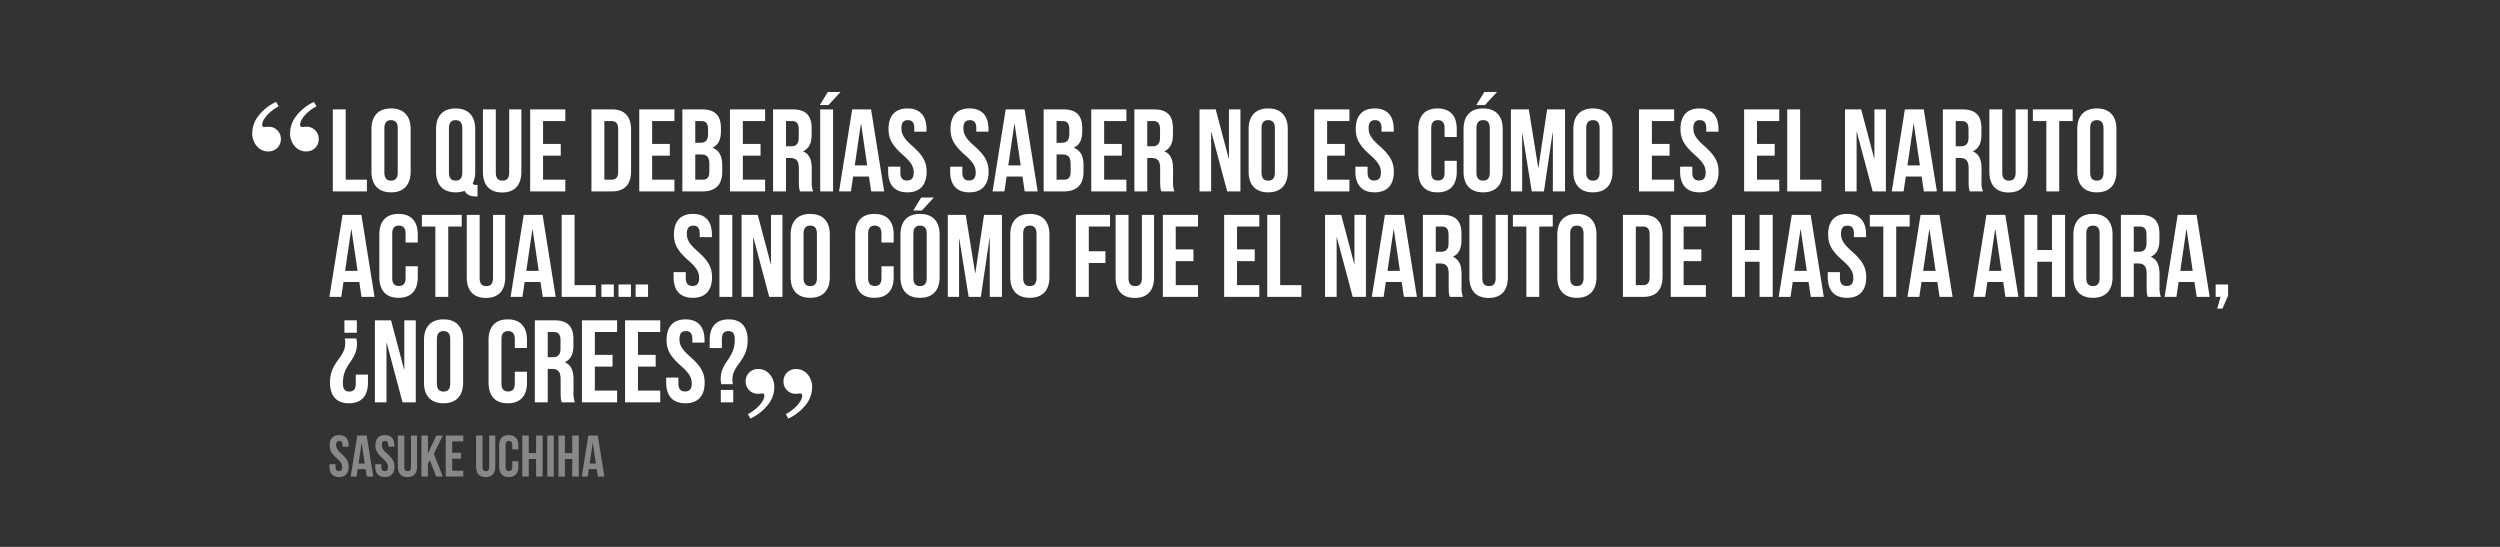 <svg xmlns="http://www.w3.org/2000/svg" width="1280" height="280" viewBox="0 0 1280 280">
  <rect x="0" y="0" width="1280" height="280" fill="#333333" stroke="none"/>
  <g id="_01c-ribbon" data-name="01c-ribbon" transform="translate(2296 5573)">
    <path id="パス_4364" data-name="パス 4364" d="M0,0H1280V280H0Z" transform="translate(-2296 -5573)" fill="rgba(0,0,0,0)"/>
    <path id="パス_5520" data-name="パス 5520" d="M.78-15.96c0,2.4.87,4.14,3.63,6.57C6.57-7.5,7.23-6.36,7.23-4.83c0,1.5-.66,2.04-1.71,2.04S3.81-3.33,3.81-4.83v-1.5H.69v1.29C.69-1.68,2.37.24,5.61.24s4.92-1.92,4.92-5.28c0-2.4-.87-4.14-3.63-6.57-2.16-1.89-2.82-3.03-2.82-4.56,0-1.5.6-2.07,1.65-2.07s1.65.57,1.65,2.07v.87H10.5v-.66c0-3.36-1.65-5.28-4.86-5.28S.78-19.32.78-15.96ZM19.74-21H14.91L11.55,0h3.03l.57-3.81H19.2L19.77,0H23.1Zm-2.61,3.72h.06L18.75-6.66H15.57Zm7.08,1.32c0,2.4.87,4.14,3.63,6.57C30-7.5,30.66-6.36,30.66-4.83c0,1.5-.66,2.04-1.71,2.04s-1.71-.54-1.71-2.04v-1.5H24.12v1.29c0,3.36,1.68,5.28,4.92,5.28s4.92-1.92,4.92-5.28c0-2.4-.87-4.14-3.63-6.57-2.16-1.89-2.82-3.03-2.82-4.56,0-1.5.6-2.07,1.65-2.07s1.65.57,1.65,2.07v.87h3.12v-.66c0-3.36-1.65-5.28-4.86-5.28S24.21-19.32,24.21-15.96ZM35.7-21V-5.01c0,3.36,1.68,5.28,4.92,5.28s4.92-1.92,4.92-5.28V-21H42.42V-4.8c0,1.5-.66,2.04-1.71,2.04S39-3.3,39-4.8V-21ZM55.32,0h3.39L54.12-11.64,58.71-21h-3.3l-4.26,9.09h-.06V-21h-3.3V0h3.3V-6.45l1.02-1.92Zm8.19-18h5.7v-3h-9V0h9V-3h-5.7V-9.15h4.53v-3H63.51Zm12.24-3V-5.01c0,3.36,1.68,5.28,4.92,5.28s4.92-1.92,4.92-5.28V-21H82.47V-4.8c0,1.5-.66,2.04-1.71,2.04S79.05-3.3,79.05-4.8V-21ZM94.29-7.83v3c0,1.5-.66,2.04-1.71,2.04s-1.71-.54-1.71-2.04V-16.17c0-1.5.66-2.07,1.71-2.07s1.71.57,1.71,2.07v2.25h3.12v-2.04c0-3.36-1.68-5.28-4.92-5.28s-4.92,1.92-4.92,5.28V-5.04c0,3.36,1.68,5.28,4.92,5.28s4.92-1.92,4.92-5.28V-7.83ZM102.72-9h3.75V0h3.36V-21h-3.36v9h-3.75v-9h-3.3V0h3.3Zm9.51,9h3.3V-21h-3.3Zm9-9h3.75V0h3.36V-21h-3.36v9h-3.75v-9h-3.3V0h3.3Zm16.83-12h-4.83L129.87,0h3.03l.57-3.81h4.05L138.09,0h3.33Zm-2.61,3.72h.06l1.56,10.62h-3.18Z" transform="translate(-2128 -5329)" fill="#888"/>
    <path id="パス_5521" data-name="パス 5521" d="M2.4,0H19.86V-6H9V-42H2.4ZM28.8-32.34c0-3,1.32-4.14,3.42-4.14s3.42,1.14,3.42,4.14V-9.66c0,3-1.32,4.14-3.42,4.14S28.8-6.66,28.8-9.66ZM22.2-10.08C22.2-3.36,25.74.48,32.22.48S42.24-3.36,42.24-10.08V-31.92c0-6.72-3.54-10.56-10.02-10.56S22.2-38.64,22.2-31.92Zm33.06,0C55.26-3.36,58.8.48,65.28.48A13.535,13.535,0,0,0,69.9-.3c.9,1.8,2.76,2.88,5.7,2.88h.9V-3.3h-.6c-1.08,0-1.56-.12-1.86-.9a12.361,12.361,0,0,0,1.26-5.88V-31.92c0-6.72-3.54-10.56-10.02-10.56S55.26-38.64,55.26-31.92Zm6.6-22.26c0-3,1.32-4.14,3.42-4.14s3.42,1.14,3.42,4.14V-9.66c0,3-1.32,4.14-3.42,4.14s-3.42-1.14-3.42-4.14ZM79.26-42v31.98C79.26-3.3,82.62.54,89.1.54s9.84-3.84,9.84-10.56V-42H92.7V-9.6c0,3-1.32,4.08-3.42,4.08S85.86-6.6,85.86-9.6V-42Zm30.78,6h11.4v-6h-18V0h18V-6h-11.4V-18.3h9.06v-6h-9.06ZM134.82,0h10.44c6.6,0,9.84-3.66,9.84-10.38V-31.62c0-6.72-3.24-10.38-9.84-10.38H134.82Zm10.32-36c2.1,0,3.36,1.08,3.36,4.08v21.84c0,3-1.26,4.08-3.36,4.08h-3.72V-36Zm20.76,0h11.4v-6h-18V0h18V-6H165.9V-18.3h9.06v-6H165.9Zm25.44-6h-9.96V0h10.38c6.6,0,10.02-3.48,10.02-9.96v-3.42c0-4.44-1.38-7.56-4.92-8.94v-.12c2.94-1.38,4.26-4.08,4.26-8.4v-1.5C201.12-38.82,198.18-42,191.34-42Zm-.42,23.1c3,0,4.26,1.2,4.26,5.1v3.66c0,3.12-1.2,4.14-3.42,4.14h-3.78V-18.9Zm.24-17.1c2.34,0,3.36,1.32,3.36,4.32v2.34c0,3.36-1.5,4.44-3.96,4.44h-2.58V-36Zm21.18,0h11.4v-6h-18V0h18V-6h-11.4V-18.3h9.06v-6h-9.06Zm36,36a12.369,12.369,0,0,1-.72-5.1v-6.48c0-4.38-1.08-7.5-4.38-8.88v-.12c2.94-1.38,4.32-4.14,4.32-8.46v-3.3c0-6.48-2.94-9.66-9.78-9.66h-9.96V0h6.6V-17.1h2.28c3,0,4.32,1.44,4.32,5.34v6.6c0,3.42.24,4.08.6,5.16ZM237.6-36c2.34,0,3.36,1.32,3.36,4.32v4.14c0,3.36-1.5,4.44-3.96,4.44h-2.58V-36ZM251.94,0h6.6V-42h-6.6Zm3.9-50.88-4.08,6.66h4.44l6.12-6.66ZM277.98-42h-9.66L261.6,0h6.06l1.14-7.62h8.1L278.04,0h6.66Zm-5.22,7.44h.12L276-13.32h-6.36Zm14.16,2.64c0,4.8,1.74,8.28,7.26,13.14,4.32,3.78,5.64,6.06,5.64,9.12,0,3-1.32,4.08-3.42,4.08s-3.42-1.08-3.42-4.08v-3h-6.24v2.58c0,6.72,3.36,10.56,9.84,10.56s9.84-3.84,9.84-10.56c0-4.8-1.74-8.28-7.26-13.14-4.32-3.78-5.64-6.06-5.64-9.12,0-3,1.2-4.14,3.3-4.14s3.3,1.14,3.3,4.14v1.74h6.24v-1.32c0-6.72-3.3-10.56-9.72-10.56S286.92-38.64,286.92-31.92Zm31.74,0c0,4.8,1.74,8.28,7.26,13.14,4.32,3.78,5.64,6.06,5.64,9.12,0,3-1.32,4.08-3.42,4.08s-3.42-1.08-3.42-4.08v-3h-6.24v2.58c0,6.72,3.36,10.56,9.84,10.56s9.84-3.84,9.84-10.56c0-4.8-1.74-8.28-7.26-13.14-4.32-3.78-5.64-6.06-5.64-9.12,0-3,1.2-4.14,3.3-4.14s3.3,1.14,3.3,4.14v1.74h6.24v-1.32c0-6.72-3.3-10.56-9.72-10.56S318.66-38.64,318.66-31.92ZM356.58-42h-9.66L340.2,0h6.06l1.14-7.62h8.1L356.64,0h6.66Zm-5.22,7.44h.12l3.12,21.24h-6.36ZM376.32-42h-9.96V0h10.38c6.6,0,10.02-3.48,10.02-9.96v-3.42c0-4.44-1.38-7.56-4.92-8.94v-.12c2.94-1.38,4.26-4.08,4.26-8.4v-1.5C386.1-38.82,383.16-42,376.32-42Zm-.42,23.1c3,0,4.26,1.2,4.26,5.1v3.66c0,3.12-1.2,4.14-3.42,4.14h-3.78V-18.9Zm.24-17.1c2.34,0,3.36,1.32,3.36,4.32v2.34c0,3.36-1.5,4.44-3.96,4.44h-2.58V-36Zm21.18,0h11.4v-6h-18V0h18V-6h-11.4V-18.3h9.06v-6h-9.06Zm36,36a12.369,12.369,0,0,1-.72-5.1v-6.48c0-4.38-1.08-7.5-4.38-8.88v-.12c2.94-1.38,4.32-4.14,4.32-8.46v-3.3c0-6.48-2.94-9.66-9.78-9.66H412.8V0h6.6V-17.1h2.28c3,0,4.32,1.44,4.32,5.34v6.6c0,3.42.24,4.08.6,5.16ZM422.58-36c2.34,0,3.36,1.32,3.36,4.32v4.14c0,3.36-1.5,4.44-3.96,4.44H419.4V-36ZM460.32,0h6.78V-42h-5.88v25.14h-.12L454.44-42h-8.28V0h5.94V-30.42h.12ZM477.9-32.34c0-3,1.32-4.14,3.42-4.14s3.42,1.14,3.42,4.14V-9.66c0,3-1.32,4.14-3.42,4.14s-3.42-1.14-3.42-4.14Zm-6.6,22.26c0,6.72,3.54,10.56,10.02,10.56s10.02-3.84,10.02-10.56V-31.92c0-6.72-3.54-10.56-10.02-10.56S471.3-38.64,471.3-31.92ZM511.5-36h11.4v-6h-18V0h18V-6H511.5V-18.3h9.06v-6H511.5Zm14.64,4.08c0,4.8,1.74,8.28,7.26,13.14,4.32,3.78,5.64,6.06,5.64,9.12,0,3-1.32,4.08-3.42,4.08s-3.42-1.08-3.42-4.08v-3h-6.24v2.58c0,6.72,3.36,10.56,9.84,10.56s9.84-3.84,9.84-10.56c0-4.8-1.74-8.28-7.26-13.14-4.32-3.78-5.64-6.06-5.64-9.12,0-3,1.2-4.14,3.3-4.14s3.3,1.14,3.3,4.14v1.74h6.24v-1.32c0-6.72-3.3-10.56-9.72-10.56S526.14-38.64,526.14-31.92Zm45.48,16.26v6c0,3-1.32,4.08-3.42,4.08s-3.42-1.08-3.42-4.08V-32.34c0-3,1.32-4.14,3.42-4.14s3.42,1.14,3.42,4.14v4.5h6.24v-4.08c0-6.72-3.36-10.56-9.84-10.56s-9.84,3.84-9.84,10.56v21.84c0,6.72,3.36,10.56,9.84,10.56s9.84-3.84,9.84-10.56v-5.58Zm16.32-16.68c0-3,1.32-4.14,3.42-4.14s3.42,1.14,3.42,4.14V-9.66c0,3-1.32,4.14-3.42,4.14s-3.42-1.14-3.42-4.14Zm-6.6,22.26c0,6.72,3.54,10.56,10.02,10.56s10.02-3.84,10.02-10.56V-31.92c0-6.72-3.54-10.56-10.02-10.56s-10.02,3.84-10.02,10.56Zm10.62-40.8-4.08,6.66h4.44l6.12-6.66ZM614.76-42h-9.18V0h5.76V-29.7h.12L616.26,0h6.24l4.44-30.12h.12V0h6.24V-42h-9.18l-4.44,29.82h-.12Zm29.4,9.66c0-3,1.32-4.14,3.42-4.14S651-35.34,651-32.34V-9.66c0,3-1.32,4.14-3.42,4.14s-3.42-1.14-3.42-4.14Zm-6.6,22.26c0,6.72,3.54,10.56,10.02,10.56S657.6-3.36,657.6-10.08V-31.92c0-6.72-3.54-10.56-10.02-10.56s-10.02,3.84-10.02,10.56ZM677.76-36h11.4v-6h-18V0h18V-6h-11.4V-18.3h9.06v-6h-9.06Zm14.64,4.08c0,4.8,1.74,8.28,7.26,13.14,4.32,3.78,5.64,6.06,5.64,9.12,0,3-1.32,4.08-3.42,4.08s-3.42-1.08-3.42-4.08v-3h-6.24v2.58c0,6.72,3.36,10.56,9.84,10.56s9.84-3.84,9.84-10.56c0-4.8-1.74-8.28-7.26-13.14C700.32-27,699-29.28,699-32.34c0-3,1.2-4.14,3.3-4.14s3.3,1.14,3.3,4.14v1.74h6.24v-1.32c0-6.72-3.3-10.56-9.72-10.56S692.4-38.64,692.4-31.92ZM731.58-36h11.4v-6h-18V0h18V-6h-11.4V-18.3h9.06v-6h-9.06ZM747.06,0h17.46V-6H753.66V-42h-6.6ZM790.8,0h6.78V-42H791.7v25.14h-.12L784.92-42h-8.28V0h5.94V-30.42h.12Zm26.16-42H807.3L800.58,0h6.06l1.14-7.62h8.1L817.02,0h6.66Zm-5.22,7.44h.12l3.12,21.24h-6.36ZM847.26,0a12.369,12.369,0,0,1-.72-5.1v-6.48c0-4.38-1.08-7.5-4.38-8.88v-.12c2.94-1.38,4.32-4.14,4.32-8.46v-3.3c0-6.48-2.94-9.66-9.78-9.66h-9.96V0h6.6V-17.1h2.28c3,0,4.32,1.44,4.32,5.34v6.6c0,3.42.24,4.08.6,5.16ZM836.52-36c2.34,0,3.36,1.32,3.36,4.32v4.14c0,3.36-1.5,4.44-3.96,4.44h-2.58V-36Zm14.04-6v31.98c0,6.72,3.36,10.56,9.84,10.56s9.84-3.84,9.84-10.56V-42H864V-9.6c0,3-1.32,4.08-3.42,4.08s-3.42-1.08-3.42-4.08V-42Zm22.26,6h6.9V0h6.6V-36h6.9v-6h-20.4Zm29.34,3.66c0-3,1.32-4.14,3.42-4.14S909-35.34,909-32.34V-9.66c0,3-1.32,4.14-3.42,4.14s-3.42-1.14-3.42-4.14Zm-6.6,22.26c0,6.72,3.54,10.56,10.02,10.56S915.6-3.36,915.6-10.08V-31.92c0-6.72-3.54-10.56-10.02-10.56s-10.02,3.84-10.02,10.56ZM17.04,12H7.38L.66,54H6.72l1.14-7.62h8.1L17.1,54h6.66Zm-5.22,7.44h.12l3.12,21.24H8.7Zm27.84,18.9v6c0,3-1.32,4.08-3.42,4.08s-3.42-1.08-3.42-4.08V21.66c0-3,1.32-4.14,3.42-4.14s3.42,1.14,3.42,4.14v4.5H45.9V22.08c0-6.72-3.36-10.56-9.84-10.56s-9.84,3.84-9.84,10.56V43.92c0,6.72,3.36,10.56,9.84,10.56s9.84-3.84,9.84-10.56V38.34ZM48,18h6.9V54h6.6V18h6.9V12H48Zm22.98-6V43.98c0,6.72,3.36,10.56,9.84,10.56s9.84-3.84,9.84-10.56V12H84.42V44.4c0,3-1.32,4.08-3.42,4.08s-3.42-1.08-3.42-4.08V12Zm38.82,0h-9.66L93.42,54h6.06l1.14-7.62h8.1L109.86,54h6.66Zm-5.22,7.44h.12l3.12,21.24h-6.36Zm15,34.56h17.46V48H126.18V12h-6.6Zm20.34-6.36V54h6.36V47.64Zm8.76,0V54h6.36V47.64Zm8.76,0V54h6.36V47.64Zm19.62-25.56c0,4.8,1.74,8.28,7.26,13.14,4.32,3.78,5.64,6.06,5.64,9.12,0,3-1.32,4.08-3.42,4.08s-3.42-1.08-3.42-4.08v-3h-6.24v2.58c0,6.72,3.36,10.56,9.84,10.56s9.84-3.84,9.84-10.56c0-4.8-1.74-8.28-7.26-13.14-4.32-3.78-5.64-6.06-5.64-9.12,0-3,1.2-4.14,3.3-4.14s3.3,1.14,3.3,4.14V23.4h6.24V22.08c0-6.72-3.3-10.56-9.72-10.56S177.06,15.36,177.06,22.08ZM200.34,54h6.6V12h-6.6Zm25.5,0h6.78V12h-5.88V37.14h-.12L219.96,12h-8.28V54h5.94V23.58h.12Zm17.58-32.34c0-3,1.32-4.14,3.42-4.14s3.42,1.14,3.42,4.14V44.34c0,3-1.32,4.14-3.42,4.14s-3.42-1.14-3.42-4.14Zm-6.6,22.26c0,6.72,3.54,10.56,10.02,10.56s10.02-3.84,10.02-10.56V22.08c0-6.72-3.54-10.56-10.02-10.56s-10.02,3.84-10.02,10.56Zm46.5-5.58v6c0,3-1.32,4.08-3.42,4.08s-3.42-1.08-3.42-4.08V21.66c0-3,1.32-4.14,3.42-4.14s3.42,1.14,3.42,4.14v4.5h6.24V22.08c0-6.72-3.36-10.56-9.84-10.56s-9.84,3.84-9.84,10.56V43.92c0,6.72,3.36,10.56,9.84,10.56s9.84-3.84,9.84-10.56V38.34Zm16.32-16.68c0-3,1.32-4.14,3.42-4.14s3.42,1.14,3.42,4.14V44.34c0,3-1.32,4.14-3.42,4.14s-3.42-1.14-3.42-4.14Zm-6.6,22.26c0,6.72,3.54,10.56,10.02,10.56s10.02-3.84,10.02-10.56V22.08c0-6.72-3.54-10.56-10.02-10.56s-10.02,3.84-10.02,10.56Zm10.62-40.8-4.08,6.66h4.44l6.12-6.66ZM326.46,12h-9.18V54h5.76V24.3h.12l4.8,29.7h6.24l4.44-30.12h.12V54H345V12h-9.18l-4.44,29.82h-.12Zm29.4,9.66c0-3,1.32-4.14,3.42-4.14s3.42,1.14,3.42,4.14V44.34c0,3-1.32,4.14-3.42,4.14s-3.42-1.14-3.42-4.14Zm-6.6,22.26c0,6.72,3.54,10.56,10.02,10.56s10.02-3.84,10.02-10.56V22.08c0-6.72-3.54-10.56-10.02-10.56s-10.02,3.84-10.02,10.56ZM389.46,18h10.86V12H382.86V54h6.6V36.66h8.52v-6h-8.52Zm13.74-6V43.98c0,6.72,3.36,10.56,9.84,10.56s9.84-3.84,9.84-10.56V12h-6.24V44.4c0,3-1.32,4.08-3.42,4.08s-3.42-1.08-3.42-4.08V12Zm30.78,6h11.4V12h-18V54h18V48h-11.4V35.7h9.06v-6h-9.06Zm31.38,0h11.4V12h-18V54h18V48h-11.4V35.7h9.06v-6h-9.06Zm15.48,36H498.3V48H487.44V12h-6.6Zm43.74,0h6.78V12h-5.88V37.14h-.12L518.7,12h-8.28V54h5.94V23.58h.12Zm26.16-42h-9.66l-6.72,42h6.06l1.14-7.62h8.1L550.8,54h6.66Zm-5.22,7.44h.12l3.12,21.24H542.4ZM581.04,54a12.369,12.369,0,0,1-.72-5.1V42.42c0-4.38-1.08-7.5-4.38-8.88v-.12c2.94-1.38,4.32-4.14,4.32-8.46v-3.3c0-6.48-2.94-9.66-9.78-9.66h-9.96V54h6.6V36.9h2.28c3,0,4.32,1.44,4.32,5.34v6.6c0,3.42.24,4.08.6,5.16ZM570.3,18c2.34,0,3.36,1.32,3.36,4.32v4.14c0,3.36-1.5,4.44-3.96,4.44h-2.58V18Zm14.04-6V43.98c0,6.72,3.36,10.56,9.84,10.56s9.84-3.84,9.84-10.56V12h-6.24V44.4c0,3-1.32,4.08-3.42,4.08s-3.42-1.08-3.42-4.08V12Zm22.26,6h6.9V54h6.6V18H627V12H606.6Zm29.34,3.66c0-3,1.32-4.14,3.42-4.14s3.42,1.14,3.42,4.14V44.34c0,3-1.32,4.14-3.42,4.14s-3.42-1.14-3.42-4.14Zm-6.6,22.26c0,6.72,3.54,10.56,10.02,10.56s10.02-3.84,10.02-10.56V22.08c0-6.72-3.54-10.56-10.02-10.56s-10.02,3.84-10.02,10.56ZM662.94,54h10.44c6.6,0,9.84-3.66,9.84-10.38V22.38c0-6.72-3.24-10.38-9.84-10.38H662.94Zm10.32-36c2.1,0,3.36,1.08,3.36,4.08V43.92c0,3-1.26,4.08-3.36,4.08h-3.72V18Zm20.76,0h11.4V12h-18V54h18V48h-11.4V35.7h9.06v-6h-9.06ZM725.4,36h7.5V54h6.72V12H732.9V30h-7.5V12h-6.6V54h6.6Zm33.66-24H749.4l-6.72,42h6.06l1.14-7.62h8.1L759.12,54h6.66Zm-5.22,7.44h.12l3.12,21.24h-6.36ZM768,22.08c0,4.8,1.74,8.28,7.26,13.14,4.32,3.78,5.64,6.06,5.64,9.12,0,3-1.32,4.08-3.42,4.08s-3.42-1.08-3.42-4.08v-3h-6.24v2.58c0,6.72,3.36,10.56,9.84,10.56s9.84-3.84,9.84-10.56c0-4.8-1.74-8.28-7.26-13.14-4.32-3.78-5.64-6.06-5.64-9.12,0-3,1.2-4.14,3.3-4.14s3.3,1.14,3.3,4.14V23.4h6.24V22.08c0-6.72-3.3-10.56-9.72-10.56S768,15.36,768,22.08ZM789.36,18h6.9V54h6.6V18h6.9V12h-20.4ZM825,12h-9.66l-6.72,42h6.06l1.14-7.62h8.1L825.06,54h6.66Zm-5.22,7.44h.12l3.12,21.24h-6.36ZM858.72,12h-9.66l-6.72,42h6.06l1.14-7.62h8.1L858.78,54h6.66Zm-5.22,7.44h.12l3.12,21.24h-6.36ZM875.1,36h7.5V54h6.72V12H882.6V30h-7.5V12h-6.6V54h6.6Zm25.08-14.34c0-3,1.32-4.14,3.42-4.14s3.42,1.14,3.42,4.14V44.34c0,3-1.32,4.14-3.42,4.14s-3.42-1.14-3.42-4.14Zm-6.6,22.26c0,6.72,3.54,10.56,10.02,10.56s10.02-3.84,10.02-10.56V22.08c0-6.72-3.54-10.56-10.02-10.56s-10.02,3.84-10.02,10.56ZM938.4,54a12.369,12.369,0,0,1-.72-5.1V42.42c0-4.38-1.08-7.5-4.38-8.88v-.12c2.94-1.38,4.32-4.14,4.32-8.46v-3.3c0-6.48-2.94-9.66-9.78-9.66h-9.96V54h6.6V36.9h2.28c3,0,4.32,1.44,4.32,5.34v6.6c0,3.42.24,4.08.6,5.16ZM927.66,18c2.34,0,3.36,1.32,3.36,4.32v4.14c0,3.36-1.5,4.44-3.96,4.44h-2.58V18Zm28.98-6h-9.66l-6.72,42h6.06l1.14-7.62h8.1L956.7,54h6.66Zm-5.22,7.44h.12l3.12,21.24H948.3ZM968.94,54l-1.74,6h2.7l2.88-6.66v-5.7h-6.36V54ZM8.52,75.3a10.334,10.334,0,0,1,.24,2.34c0,2.7-.78,4.74-3.36,8.22C2.16,90.18.96,93.42.96,97.92c0,6.72,3.3,10.56,9.72,10.56s9.72-3.84,9.72-10.56V93.78H14.16v4.56c0,3-1.2,4.14-3.3,4.14s-3.3-1.14-3.3-4.14c0-4.02.84-6.78,3.78-10.98,2.58-3.66,3.42-6.12,3.42-9.48a7.856,7.856,0,0,0-.36-2.58Zm6.18-2.94V66H8.34v6.36ZM38.1,108h6.78V66H39V91.14h-.12L32.22,66H23.94v42h5.94V77.58H30ZM55.68,75.66c0-3,1.32-4.14,3.42-4.14s3.42,1.14,3.42,4.14V98.34c0,3-1.32,4.14-3.42,4.14s-3.42-1.14-3.42-4.14Zm-6.6,22.26c0,6.72,3.54,10.56,10.02,10.56s10.02-3.84,10.02-10.56V76.08c0-6.72-3.54-10.56-10.02-10.56S49.08,69.36,49.08,76.08Zm46.5-5.58v6c0,3-1.32,4.08-3.42,4.08s-3.42-1.08-3.42-4.08V75.66c0-3,1.32-4.14,3.42-4.14s3.42,1.14,3.42,4.14v4.5h6.24V76.08c0-6.72-3.36-10.56-9.84-10.56s-9.84,3.84-9.84,10.56V97.92c0,6.72,3.36,10.56,9.84,10.56s9.84-3.84,9.84-10.56V92.34ZM126.36,108a12.369,12.369,0,0,1-.72-5.1V96.42c0-4.38-1.08-7.5-4.38-8.88v-.12c2.94-1.38,4.32-4.14,4.32-8.46v-3.3c0-6.48-2.94-9.66-9.78-9.66h-9.96v42h6.6V90.9h2.28c3,0,4.32,1.44,4.32,5.34v6.6c0,3.42.24,4.08.6,5.16ZM115.62,72c2.34,0,3.36,1.32,3.36,4.32v4.14c0,3.36-1.5,4.44-3.96,4.44h-2.58V72Zm20.94,0h11.4V66h-18v42h18v-6h-11.4V89.7h9.06v-6h-9.06Zm22.08,0h11.4V66h-18v42h18v-6h-11.4V89.7h9.06v-6h-9.06Zm14.64,4.08c0,4.8,1.74,8.28,7.26,13.14,4.32,3.78,5.64,6.06,5.64,9.12,0,3-1.32,4.08-3.42,4.08s-3.42-1.08-3.42-4.08v-3H173.1v2.58c0,6.72,3.36,10.56,9.84,10.56s9.84-3.84,9.84-10.56c0-4.8-1.74-8.28-7.26-13.14-4.32-3.78-5.64-6.06-5.64-9.12,0-3,1.2-4.14,3.3-4.14s3.3,1.14,3.3,4.14V77.4h6.24V76.08c0-6.72-3.3-10.56-9.72-10.56S173.28,69.36,173.28,76.08ZM207.24,98.7a10.333,10.333,0,0,1-.24-2.34c0-2.7.78-4.74,3.36-8.22,3.24-4.32,4.44-7.56,4.44-12.06,0-6.72-3.3-10.56-9.72-10.56s-9.72,3.84-9.72,10.56v4.14h6.24V75.66c0-3,1.2-4.14,3.3-4.14s3.3,1.14,3.3,4.14c0,4.02-.84,6.78-3.78,10.98-2.58,3.66-3.42,6.12-3.42,9.48a7.856,7.856,0,0,0,.36,2.58Zm-6.18,2.94V108h6.36v-6.36Z" transform="translate(-2128 -5475)" fill="#fff"/>
    <path id="パス_5522" data-name="パス 5522" d="M13.4-55.85l1.262,2.338a20.756,20.756,0,0,0-6.364,4.991q-2.06,2.616-2.06,4.36a1.034,1.034,0,0,0,1.15,1.188l.965-.074,1.15-.074A6.1,6.1,0,0,1,13.99-41.3a6.1,6.1,0,0,1,1.818,4.49,6.113,6.113,0,0,1-1.837,4.527,6.345,6.345,0,0,1-4.657,1.818,7.46,7.46,0,0,1-5.789-2.672A9.947,9.947,0,0,1,1.15-40a14.493,14.493,0,0,1,3.08-8.554A24.607,24.607,0,0,1,13.4-55.85Zm19.371.037,1.262,2.3a20.726,20.726,0,0,0-6.364,5.01q-2.022,2.6-2.022,4.342a1.034,1.034,0,0,0,1.15,1.188l.965-.074,1.113-.074a6.1,6.1,0,0,1,4.49,1.818,6.1,6.1,0,0,1,1.818,4.49,6.129,6.129,0,0,1-1.818,4.546,6.317,6.317,0,0,1-4.639,1.8A7.5,7.5,0,0,1,22.9-33.139,9.947,9.947,0,0,1,20.521-40a14.527,14.527,0,0,1,3.08-8.535A24.216,24.216,0,0,1,32.768-55.812Z" transform="translate(-2168 -5465)" fill="#fff"/>
    <path id="パス_5523" data-name="パス 5523" d="M22.6-30.689l-1.262-2.3A21.141,21.141,0,0,0,27.7-38.037q2.022-2.6,2.022-4.342a1.034,1.034,0,0,0-1.15-1.187l-.965.111-1.15.074a6.1,6.1,0,0,1-4.49-1.818,6.1,6.1,0,0,1-1.818-4.49,6.158,6.158,0,0,1,1.837-4.564,6.345,6.345,0,0,1,4.657-1.818A7.46,7.46,0,0,1,32.434-53.4a10,10,0,0,1,2.375,6.9,14.5,14.5,0,0,1-3.062,8.517A24.435,24.435,0,0,1,22.6-30.689Zm-19.408,0L1.93-32.99a21.586,21.586,0,0,0,6.383-5.028q2.041-2.579,2.041-4.36a1.05,1.05,0,0,0-1.187-1.187l-.965.111-1.113.074A6.1,6.1,0,0,1,2.6-45.2a6.1,6.1,0,0,1-1.818-4.49A6.19,6.19,0,0,1,2.6-54.254a6.283,6.283,0,0,1,4.639-1.818A7.5,7.5,0,0,1,13.063-53.4a10,10,0,0,1,2.375,6.9,14.447,14.447,0,0,1-3.08,8.517A24.607,24.607,0,0,1,3.191-30.689Z" transform="translate(-1915 -5328)" fill="#fff"/>
  </g>
</svg>
